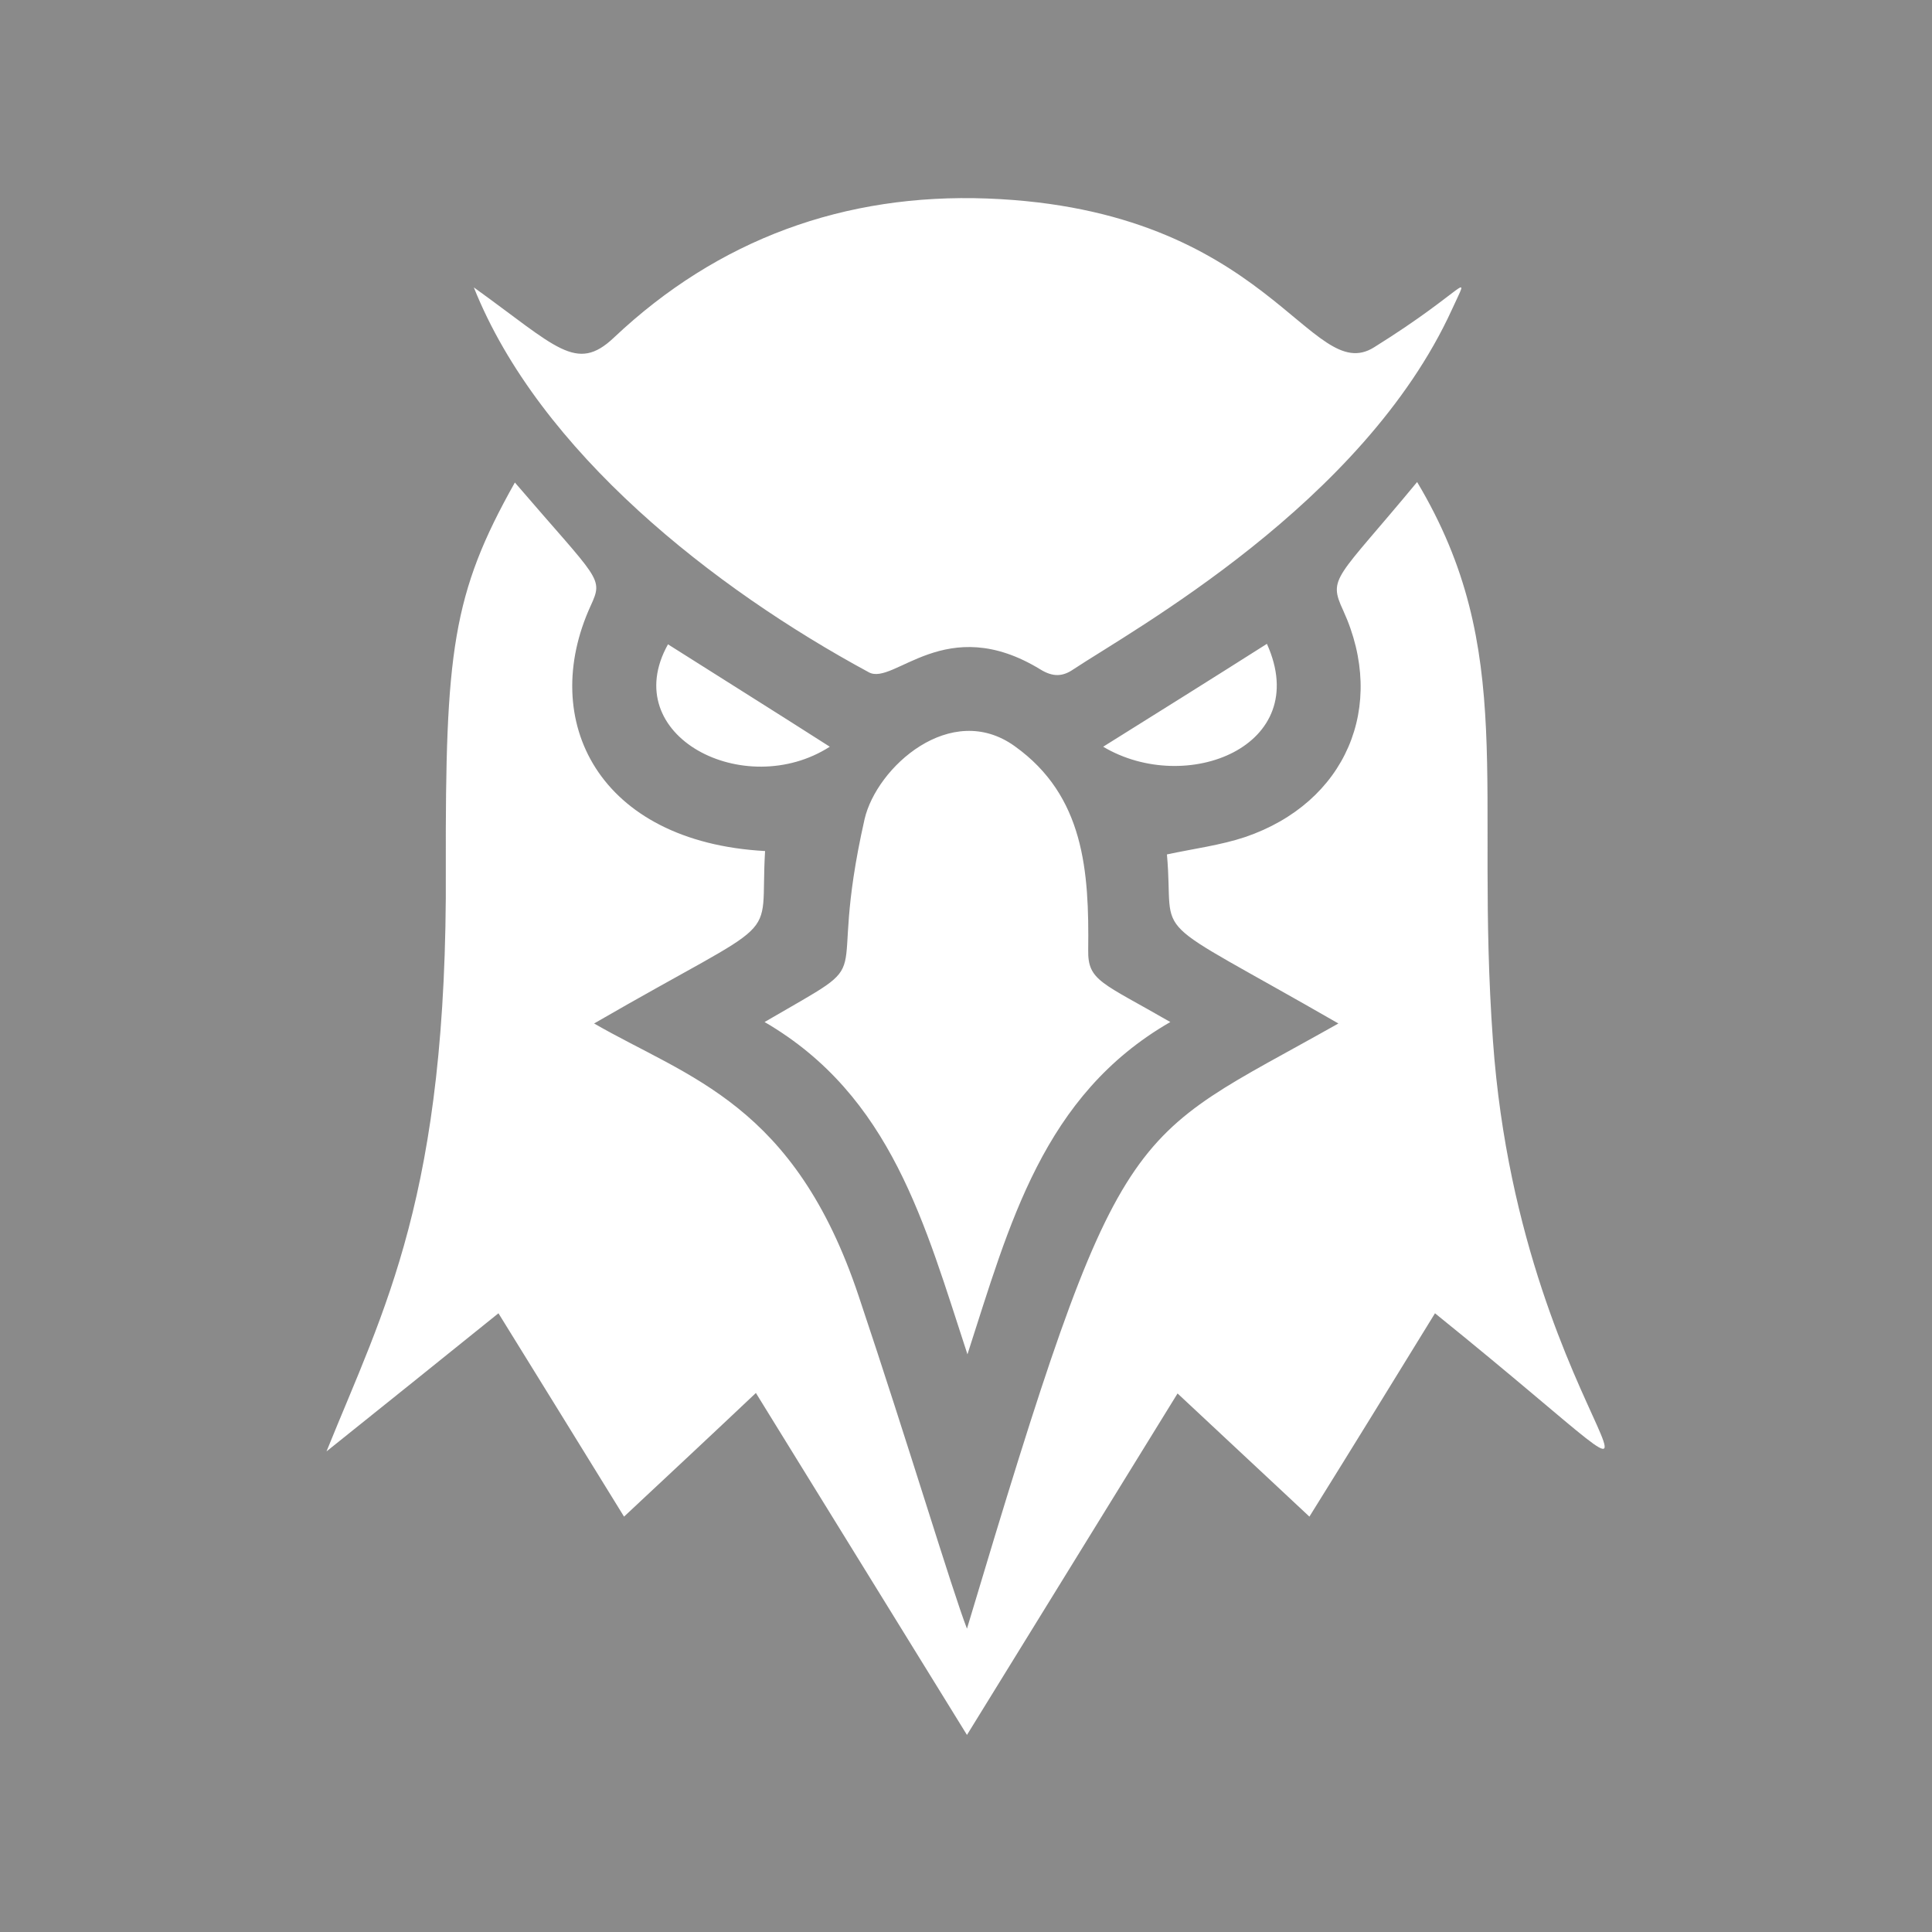 <?xml version="1.0" encoding="utf-8"?>
<!-- Generator: Adobe Illustrator 24.3.0, SVG Export Plug-In . SVG Version: 6.00 Build 0)  -->
<svg version="1.1" id="Layer_1" focusable="false" xmlns="http://www.w3.org/2000/svg" xmlns:xlink="http://www.w3.org/1999/xlink"
	 x="0px" y="0px" viewBox="0 0 400 400" style="enable-background:new 0 0 400 400;" xml:space="preserve">
<style type="text/css">
	.st0{fill:#FFFFFF;}
	.st1{fill:#8A8A8A;}
</style>
<rect class="st0" width="400" height="400"/>
<path class="st1" d="M400,400c-133.3,0-266.7,0-400,0C0,266.7,0,133.3,0,0c133.3,0,266.7,0,400,0C400,133.3,400,266.7,400,400z
	 M67.6,300.5c12.1-9.7,23.7-19,35.6-28.6c8.8,14.2,17.3,28,26,42.1c9.2-8.6,18.1-16.9,27.3-25.6c14.7,23.8,29,47,43.7,70.8
	c14.8-24,29.1-47.2,43.6-70.7c9.3,8.7,18.1,16.9,27.3,25.5c8.9-14.3,17.4-28.1,26-42.1c67.6,54.6,17.9,26.2,12-56.4
	c-3.8-52.6,5.2-80.7-15.7-115.7c-16.8,20.3-18.5,19.7-15.3,26.6c9.1,19.9,0.5,39.8-20.3,46.9c-5.1,1.7-10.6,2.4-16.2,3.6
	c1.7,18.7-5.5,11.4,35.5,35c-44.4,25.1-44.7,17.7-76.9,125.3c-3.1-8-12.2-38.4-22.4-68.8c-13.3-39.9-35.2-45.2-54.8-56.5
	c40.3-23.3,34.2-15.7,35.4-35.7c-34.5-1.9-47-27-36.1-50.8c2.7-5.9,1.8-5.1-15.7-25.5c-13,23.1-14.4,35.1-14.3,79.8
	C92.7,247.5,79.5,271,67.6,300.5z M98.1,59.5c13.6,34.1,49.8,62.4,81.8,79.7c5.2,2.8,15.9-12.6,35.5-0.6c2.6,1.6,4.6,1.5,6.8,0
	c12.2-8.1,60-34.3,78.4-74.5c4-8.8,3.3-4.3-16.1,7.8c-13.2,8.3-21.6-28.6-80.1-30.8c-29.5-1.1-55.7,8.4-77.3,28.8
	C119.3,77.3,115.2,71.8,98.1,59.5z M242.3,211.6c-14.2-8.2-17.1-8.5-17-14.9c0.2-16.3-0.8-31.9-15.2-42.2
	c-13.2-9.5-28.6,4.3-31.1,15.1c-8.4,37.2,4.5,27.3-20.7,42c26.3,15.3,33.2,42,42,68.8C209,253.5,215.9,226.8,242.3,211.6z
	 M262.3,133.3c-11.5,7.3-22.7,14.3-33.9,21.3C245.5,164.8,271.9,154.6,262.3,133.3z M171.8,154.6c-11.1-7.1-22.3-14.1-33.5-21.2
	C127.7,152.4,154.2,165.9,171.8,154.6z"/>
</svg>
